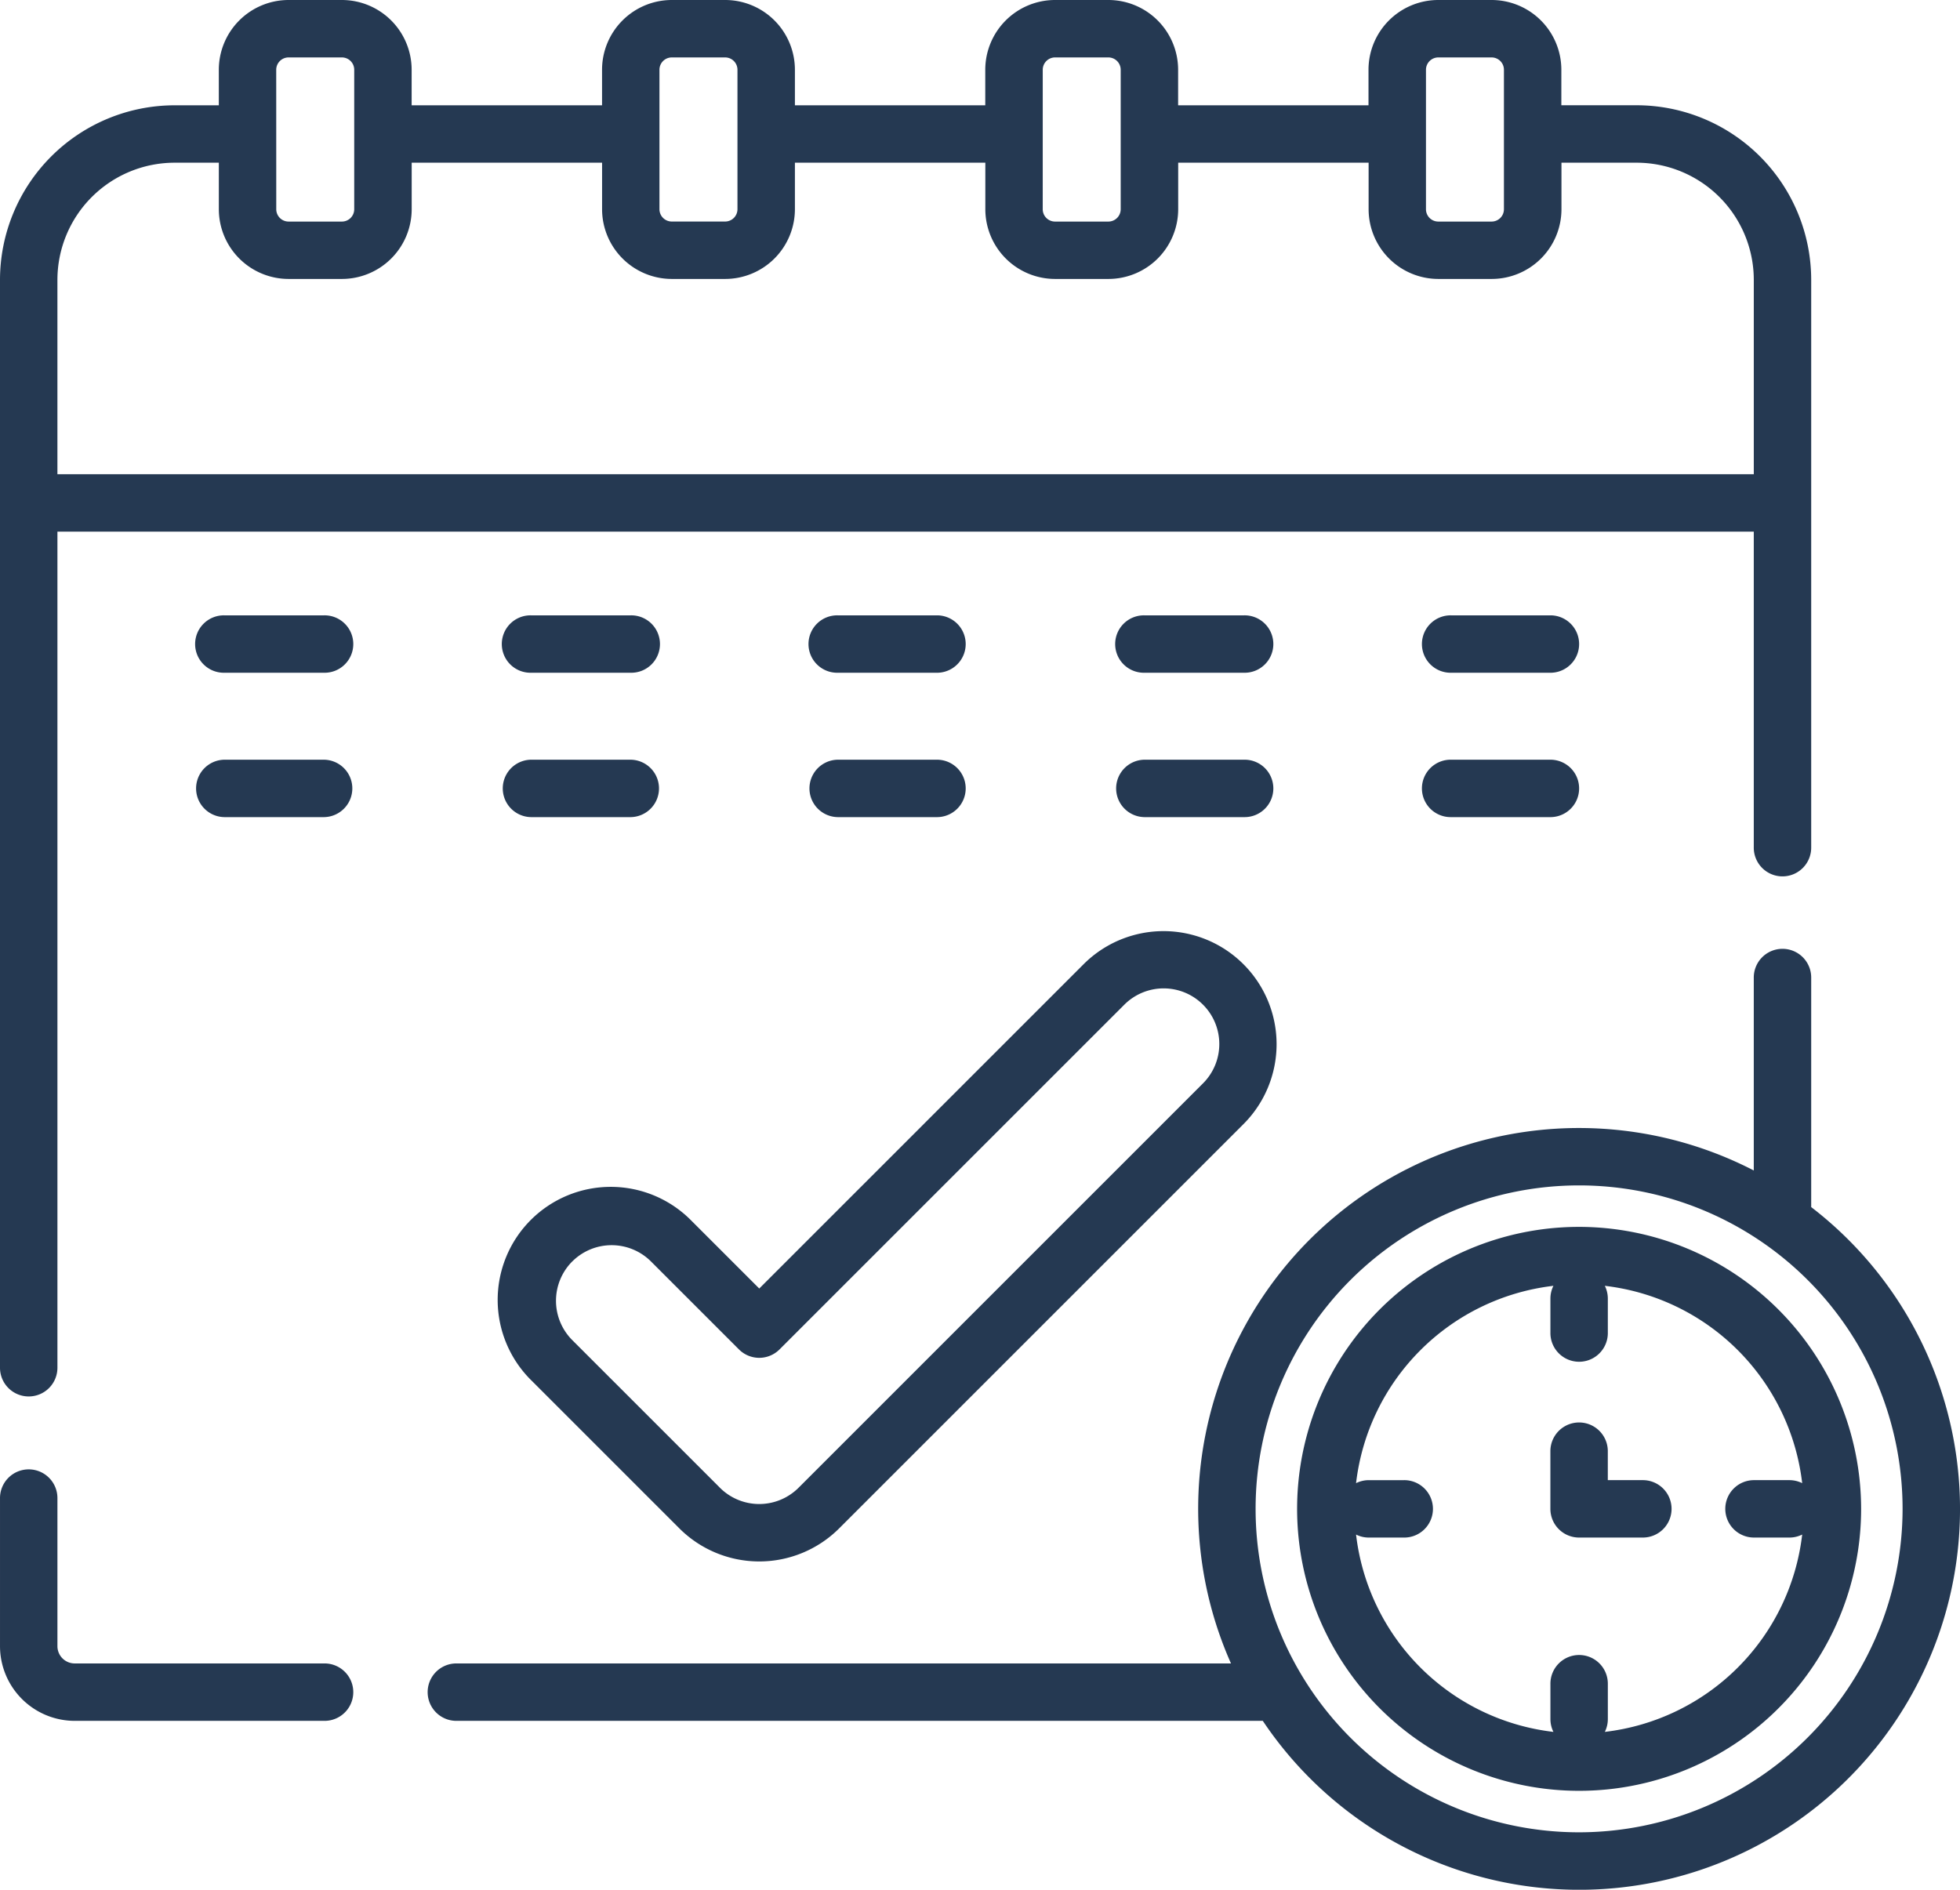 <svg xmlns="http://www.w3.org/2000/svg" id="calendar" width="241.637" height="233" viewBox="0 0 241.637 233">
    <defs>
        <style>
            .cls-1{fill:#253952}
        </style>
    </defs>
    <path id="Path_13262" d="M3.54 172.181a3.539 3.539 0 0 0 3.54-3.54V65.549h209.133v38.908a3.54 3.54 0 1 0 7.079 0V34.5a21.546 21.546 0 0 0-21.52-21.522h-9.282V8.6a8.607 8.607 0 0 0-8.6-8.6h-6.576a8.607 8.607 0 0 0-8.6 8.6v4.384h-23.47V8.6a8.607 8.607 0 0 0-8.6-8.6h-6.576a8.607 8.607 0 0 0-8.6 8.6v4.384H98V8.6A8.607 8.607 0 0 0 89.4 0h-6.577a8.607 8.607 0 0 0-8.6 8.6v4.384H50.749V8.6a8.607 8.607 0 0 0-8.6-8.6h-6.572a8.607 8.607 0 0 0-8.6 8.6v4.384h-5.455A21.546 21.546 0 0 0 0 34.5v134.142a3.539 3.539 0 0 0 3.54 3.539zM175.8 8.6a1.522 1.522 0 0 1 1.519-1.519h6.576a1.52 1.52 0 0 1 1.516 1.519v17.2a1.52 1.52 0 0 1-1.517 1.519h-6.576a1.52 1.52 0 0 1-1.519-1.519zm-47.246 0a1.52 1.52 0 0 1 1.517-1.519h6.576a1.522 1.522 0 0 1 1.517 1.519v17.2a1.522 1.522 0 0 1-1.519 1.519h-6.576a1.519 1.519 0 0 1-1.517-1.519zM81.3 8.6a1.522 1.522 0 0 1 1.519-1.519H89.4A1.522 1.522 0 0 1 90.918 8.6v17.2a1.522 1.522 0 0 1-1.518 1.514h-6.577a1.52 1.52 0 0 1-1.523-1.519zm-47.246 0a1.522 1.522 0 0 1 1.519-1.519h6.576A1.52 1.52 0 0 1 43.67 8.6v17.2a1.52 1.52 0 0 1-1.517 1.519h-6.576a1.52 1.52 0 0 1-1.519-1.519zM21.522 20.061h5.457v5.733a8.607 8.607 0 0 0 8.6 8.6h6.576a8.607 8.607 0 0 0 8.6-8.6v-5.733h23.472v5.733a8.607 8.607 0 0 0 8.6 8.6H89.4a8.607 8.607 0 0 0 8.6-8.6v-5.733h23.476v5.733a8.607 8.607 0 0 0 8.6 8.6h6.576a8.607 8.607 0 0 0 8.6-8.6v-5.733h23.476v5.733a8.607 8.607 0 0 0 8.6 8.6h6.576a8.607 8.607 0 0 0 8.6-8.6v-5.733h9.282A14.458 14.458 0 0 1 216.215 34.5v23.97H7.079V34.5a14.458 14.458 0 0 1 14.443-14.439zm0 0" class="cls-1" data-name="Path 13262"/>
    <path id="Path_13263" d="M40.073 407.878H9.209a2.131 2.131 0 0 1-2.129-2.129v-18.2a3.54 3.54 0 1 0-7.079 0v18.2a9.22 9.22 0 0 0 9.209 9.208h30.863a3.54 3.54 0 0 0 0-7.079zm0 0" class="cls-1" data-name="Path 13263" transform="translate(0 -202.778)"/>
    <path id="Path_13264" d="M66.933 160.762h-12.3a3.54 3.54 0 1 0 0 7.079h12.3a3.54 3.54 0 1 0 0-7.079zm0 0" class="cls-1" data-name="Path 13264" transform="translate(-26.978 -84.891)"/>
    <path id="Path_13265" d="M134.747 167.841h12.3a3.54 3.54 0 1 0 0-7.079h-12.3a3.54 3.54 0 1 0 0 7.079zm0 0" class="cls-1" data-name="Path 13265" transform="translate(-69.284 -84.891)"/>
    <path id="Path_13266" d="M214.864 167.841h12.3a3.54 3.54 0 0 0 0-7.079h-12.3a3.54 3.54 0 1 0 0 7.079zm0 0" class="cls-1" data-name="Path 13266" transform="translate(-111.59 -84.891)"/>
    <path id="Path_13267" d="M294.977 167.841h12.3a3.54 3.54 0 1 0 0-7.079h-12.3a3.54 3.54 0 1 0 0 7.079zm0 0" class="cls-1" data-name="Path 13267" transform="translate(-153.894 -84.891)"/>
    <path id="Path_13268" d="M387.4 160.762h-12.3a3.54 3.54 0 1 0 0 7.079h12.3a3.54 3.54 0 0 0 0-7.079zm0 0" class="cls-1" data-name="Path 13268" transform="translate(-196.2 -84.891)"/>
    <path id="Path_13269" d="M66.933 198.477h-12.3a3.54 3.54 0 0 0 0 7.079h12.3a3.54 3.54 0 0 0 0-7.079zm0 0" class="cls-1" data-name="Path 13269" transform="translate(-26.978 -104.806)"/>
    <path id="Path_13270" d="M134.747 205.556h12.3a3.54 3.54 0 0 0 0-7.079h-12.3a3.54 3.54 0 0 0 0 7.079zm0 0" class="cls-1" data-name="Path 13270" transform="translate(-69.284 -104.806)"/>
    <path id="Path_13271" d="M214.864 205.556h12.3a3.54 3.54 0 0 0 0-7.079h-12.3a3.54 3.54 0 0 0 0 7.079zm0 0" class="cls-1" data-name="Path 13271" transform="translate(-111.59 -104.806)"/>
    <path id="Path_13272" d="M294.977 205.556h12.3a3.54 3.54 0 1 0 0-7.079h-12.3a3.54 3.54 0 0 0 0 7.079zm0 0" class="cls-1" data-name="Path 13272" transform="translate(-153.894 -104.806)"/>
    <path id="Path_13273" d="M387.4 198.477h-12.3a3.54 3.54 0 1 0 0 7.079h12.3a3.54 3.54 0 0 0 0-7.079zm0 0" class="cls-1" data-name="Path 13273" transform="translate(-196.2 -104.806)"/>
    <path id="Path_13274" d="M134.33 298.7l18.2 18.2a13.94 13.94 0 0 0 19.711 0l49.84-49.84a13.939 13.939 0 0 0-19.713-19.713l-39.983 39.983-8.344-8.342A13.939 13.939 0 1 0 134.33 298.7zm5.005-14.708a6.867 6.867 0 0 1 9.7 0l10.846 10.846a3.538 3.538 0 0 0 5.005 0l42.486-42.484a6.859 6.859 0 1 1 9.7 9.7l-49.838 49.838a6.859 6.859 0 0 1-9.7 0l-18.2-18.2a6.866 6.866 0 0 1 .001-9.704zm0 0" class="cls-1" data-name="Path 13274" transform="translate(-68.781 -128.457)"/>
    <path id="Path_13275" d="M282.215 279.8v-28.249a3.54 3.54 0 1 0-7.079 0v23.73a46.952 46.952 0 0 0-64.452 60.782h-95.558a3.54 3.54 0 0 0 0 7.079h99.479a46.946 46.946 0 1 0 67.61-63.346zM253.6 356.884A39.881 39.881 0 1 1 293.481 317a39.925 39.925 0 0 1-39.881 39.884zm0 0" class="cls-1" data-name="Path 13275" transform="translate(-58.923 -130.963)"/>
    <path id="Path_13276" d="M373.6 320.527a34.767 34.767 0 1 0 34.766 34.767 34.808 34.808 0 0 0-34.766-34.767zm3.169 62.268a3.53 3.53 0 0 0 .371-1.569v-4.312a3.54 3.54 0 1 0-7.079 0v4.312a3.505 3.505 0 0 0 .371 1.569 27.73 27.73 0 0 1-24.332-24.331 3.5 3.5 0 0 0 1.569.371h4.31a3.54 3.54 0 1 0 0-7.079h-4.31a3.524 3.524 0 0 0-1.569.371 27.73 27.73 0 0 1 24.331-24.331 3.505 3.505 0 0 0-.371 1.569v4.312a3.54 3.54 0 0 0 7.079 0v-4.312a3.53 3.53 0 0 0-.371-1.569 27.73 27.73 0 0 1 24.332 24.33 3.53 3.53 0 0 0-1.569-.371h-4.312a3.54 3.54 0 1 0 0 7.079h4.312a3.505 3.505 0 0 0 1.569-.371 27.732 27.732 0 0 1-24.335 24.332zm0 0" class="cls-1" data-name="Path 13276" transform="translate(-178.919 -169.255)"/>
    <path id="Path_13277" d="M416.338 378.673h-4.262v-3.63a3.54 3.54 0 0 0-7.079 0v7.17a3.538 3.538 0 0 0 3.54 3.54h7.8a3.54 3.54 0 1 0 0-7.079zm0 0" class="cls-1" data-name="Path 13277" transform="translate(-213.859 -196.174)"/>
</svg>
